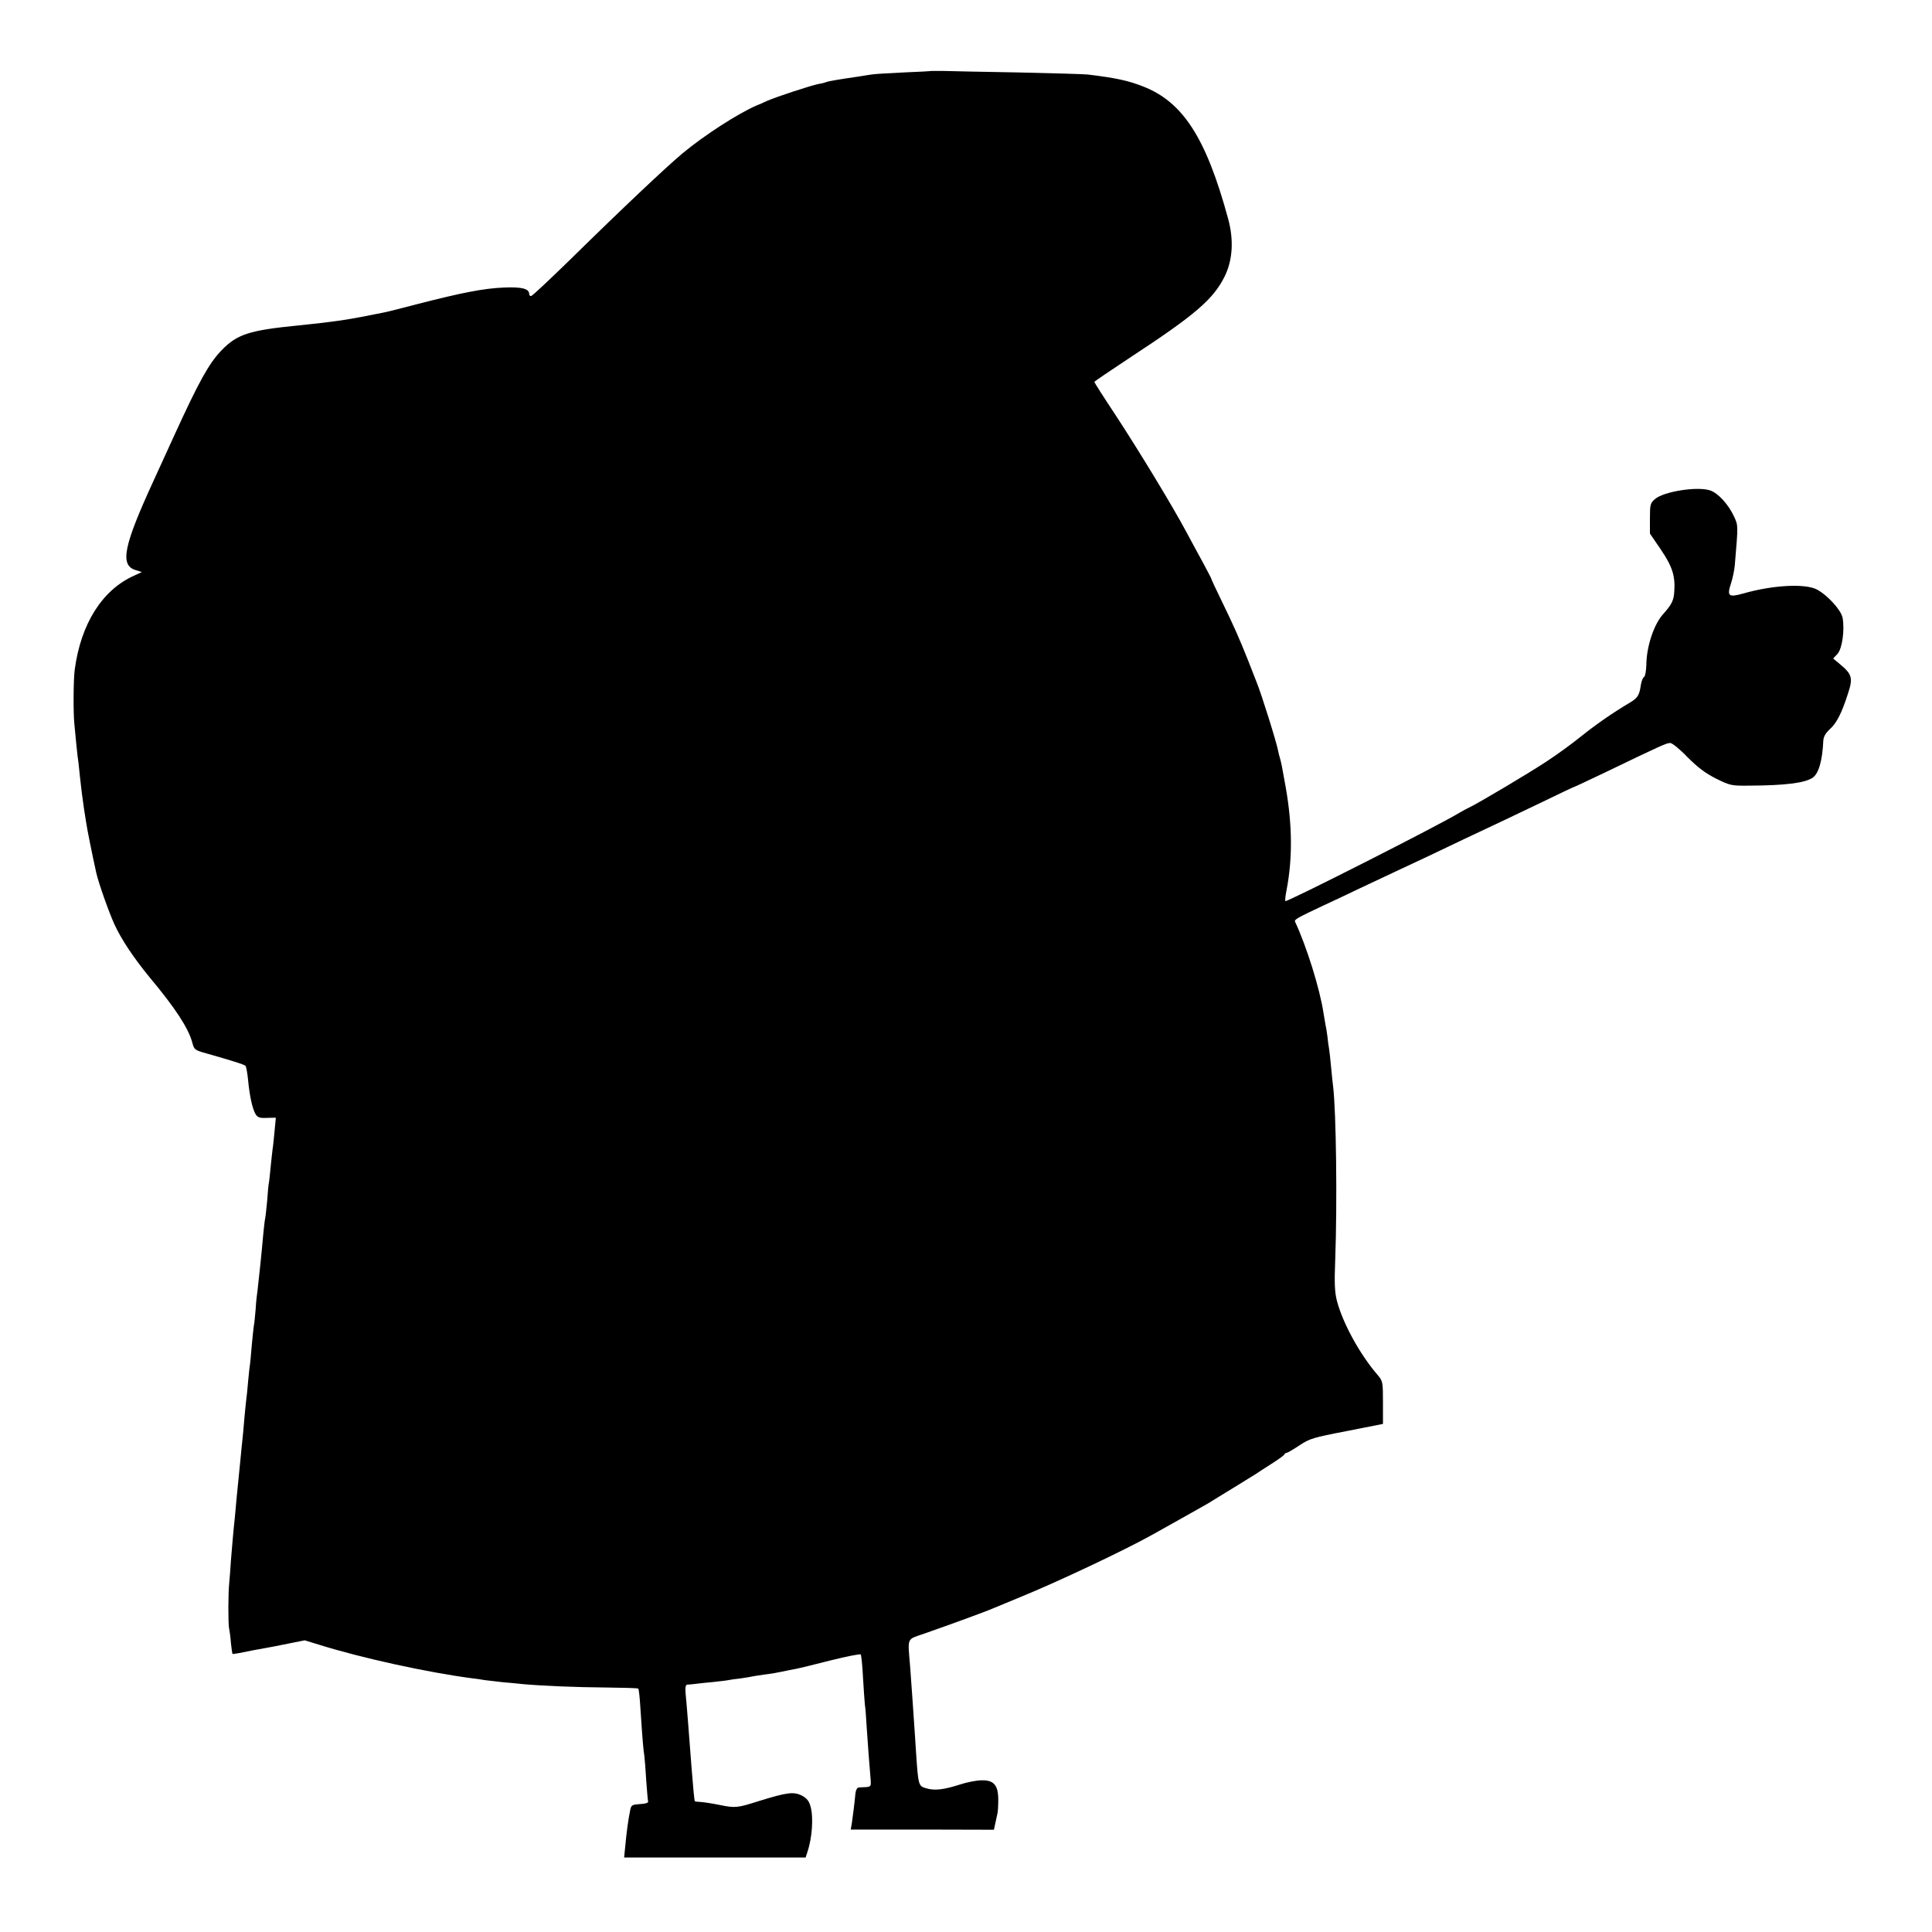 <?xml version="1.0" standalone="no"?>
<!DOCTYPE svg PUBLIC "-//W3C//DTD SVG 20010904//EN"
 "http://www.w3.org/TR/2001/REC-SVG-20010904/DTD/svg10.dtd">
<svg version="1.0" xmlns="http://www.w3.org/2000/svg"
 width="1024pt" height="1024pt" viewBox="0 0 1024 1024"
 preserveAspectRatio="xMidYMid meet">
<g transform="translate(0,1024) scale(0.1,-0.1)"
fill="#000000" stroke="none">
<path d="M4937 9864 c-1 -1 -68 -5 -148 -8 -80 -4 -156 -8 -170 -11 -13 -2
-42 -6 -64 -10 -104 -15 -169 -26 -175 -30 -4 -2 -22 -7 -41 -10 -38 -7 -227
-69 -274 -90 -17 -8 -41 -19 -55 -24 -99 -43 -279 -159 -394 -255 -90 -76
-311 -284 -595 -563 -108 -105 -200 -192 -206 -192 -5 -1 -10 4 -10 10 0 29
-38 39 -134 35 -106 -4 -227 -28 -460 -88 -84 -22 -163 -42 -175 -44 -11 -2
-32 -6 -46 -9 -14 -3 -36 -7 -50 -10 -106 -21 -199 -34 -360 -50 -260 -26
-323 -46 -407 -133 -66 -69 -119 -165 -248 -447 -15 -33 -65 -143 -112 -245
-158 -344 -178 -444 -96 -471 l35 -11 -41 -19 c-169 -75 -283 -256 -315 -499
-7 -52 -8 -226 -2 -285 2 -22 7 -74 11 -115 4 -41 9 -83 11 -93 1 -9 5 -44 8
-76 6 -57 12 -104 21 -166 3 -16 7 -48 11 -70 5 -37 34 -180 54 -270 12 -54
66 -207 96 -273 37 -81 101 -177 187 -282 138 -165 205 -269 226 -345 10 -39
13 -41 78 -59 123 -35 198 -58 204 -65 4 -3 10 -37 14 -76 8 -85 23 -153 40
-181 11 -17 22 -21 60 -19 l47 1 -7 -74 c-4 -41 -8 -82 -10 -91 -1 -9 -6 -50
-10 -91 -4 -41 -8 -82 -10 -90 -2 -8 -6 -51 -9 -95 -4 -44 -9 -87 -11 -95 -2
-8 -6 -46 -10 -85 -7 -83 -24 -246 -30 -294 -3 -18 -8 -63 -10 -100 -3 -36 -7
-77 -10 -91 -2 -14 -7 -61 -11 -105 -3 -44 -8 -88 -9 -97 -2 -9 -6 -49 -10
-90 -3 -40 -8 -84 -10 -98 -2 -14 -6 -59 -10 -100 -3 -41 -8 -91 -10 -110 -2
-19 -7 -64 -10 -100 -4 -36 -8 -81 -10 -100 -2 -19 -6 -64 -10 -100 -3 -36 -8
-85 -10 -110 -10 -94 -14 -148 -21 -230 -3 -47 -7 -101 -9 -120 -6 -55 -6
-212 -1 -240 3 -14 8 -49 10 -79 3 -30 7 -55 8 -57 3 -2 47 6 114 20 12 2 37
7 55 10 19 3 75 14 124 24 l90 18 75 -23 c226 -71 576 -147 810 -178 25 -3 56
-7 70 -10 14 -2 57 -7 95 -11 39 -3 86 -8 105 -10 99 -9 283 -17 437 -18 94
-1 173 -3 176 -6 3 -3 8 -48 11 -100 12 -182 16 -225 21 -255 2 -16 7 -75 10
-130 4 -55 8 -105 10 -112 3 -8 -12 -13 -43 -15 -44 -3 -47 -5 -53 -38 -9 -44
-18 -109 -25 -185 l-6 -60 481 0 481 0 10 31 c25 74 32 184 16 239 -8 30 -20
44 -46 58 -44 22 -79 17 -228 -29 -116 -37 -125 -37 -206 -21 -39 8 -84 15
-100 16 -16 1 -31 2 -33 4 -3 4 -9 67 -18 182 -11 147 -25 328 -31 387 -3 34
0 48 8 49 7 0 27 2 43 4 17 2 59 7 95 10 36 4 72 8 80 10 8 2 38 6 65 9 28 4
57 9 65 11 8 2 38 6 65 10 28 3 68 10 90 15 22 5 54 11 70 14 17 3 100 23 185
45 85 21 158 36 162 32 3 -3 9 -58 12 -121 4 -63 8 -128 10 -145 3 -16 7 -73
10 -125 6 -91 15 -209 21 -277 2 -29 0 -33 -24 -35 -14 0 -32 -2 -40 -2 -8 -1
-15 -14 -17 -31 -5 -54 -14 -124 -19 -158 l-6 -34 380 0 379 -1 8 37 c4 20 9
43 11 51 2 8 4 40 4 70 0 78 -23 105 -87 104 -27 0 -79 -10 -115 -22 -87 -28
-136 -34 -181 -20 -40 12 -41 14 -53 193 -3 44 -7 113 -10 152 -3 40 -7 106
-10 145 -3 40 -8 109 -11 153 -13 162 -21 143 76 177 132 46 332 119 365 134
17 7 80 33 140 58 197 80 557 250 705 333 118 66 277 155 290 163 98 60 248
152 260 160 8 6 44 29 80 52 36 23 67 45 68 50 2 4 7 8 12 8 5 0 35 18 67 39
54 36 73 42 251 76 l192 38 0 113 c0 110 -1 114 -28 146 -95 110 -185 275
-216 393 -12 48 -14 92 -9 220 11 303 5 777 -11 915 -2 14 -7 61 -11 105 -4
44 -9 88 -11 99 -2 10 -6 37 -8 60 -3 22 -7 50 -10 61 -2 11 -7 40 -11 65 -19
128 -90 355 -151 485 -5 11 11 20 151 86 50 23 137 64 195 92 58 27 141 66
185 87 44 20 123 58 175 82 52 25 140 67 195 93 191 90 251 118 413 196 90 44
165 79 167 79 2 0 70 32 152 71 309 149 338 162 356 161 10 0 52 -34 92 -76
55 -55 94 -84 151 -113 75 -37 81 -38 178 -37 188 1 290 14 332 41 33 21 53
90 58 198 1 20 12 39 33 59 36 31 64 84 98 191 27 81 21 102 -42 154 l-37 31
22 23 c26 27 40 127 28 193 -8 41 -80 120 -137 150 -62 32 -233 23 -387 -21
-81 -23 -90 -15 -67 54 9 27 18 72 20 98 18 212 18 207 -4 255 -31 66 -85 125
-128 139 -67 22 -245 -6 -291 -46 -25 -21 -27 -29 -27 -103 l0 -80 58 -85 c61
-90 77 -140 71 -223 -3 -47 -13 -67 -59 -119 -49 -54 -88 -171 -89 -268 -1
-32 -6 -61 -12 -65 -7 -4 -14 -23 -17 -42 -8 -54 -16 -68 -55 -92 -97 -58
-175 -112 -257 -177 -49 -40 -134 -102 -188 -137 -92 -61 -368 -225 -412 -245
-11 -5 -33 -17 -50 -27 -104 -64 -915 -475 -922 -468 -3 2 0 28 6 58 32 167
31 342 -4 543 -19 108 -25 137 -31 157 -3 9 -7 25 -9 36 -9 48 -90 307 -115
367 -4 11 -25 63 -45 115 -48 120 -73 177 -141 317 -30 61 -54 113 -54 116 0
2 -20 40 -43 83 -24 44 -65 119 -91 168 -74 138 -247 423 -372 614 -63 95
-114 175 -114 178 0 2 87 61 193 131 343 225 438 307 498 428 43 87 49 194 18
307 -117 429 -240 618 -451 700 -79 31 -144 45 -293 63 -16 2 -183 7 -370 11
-187 3 -366 7 -398 8 -32 0 -59 0 -60 0z"/>
</g>
</svg>
